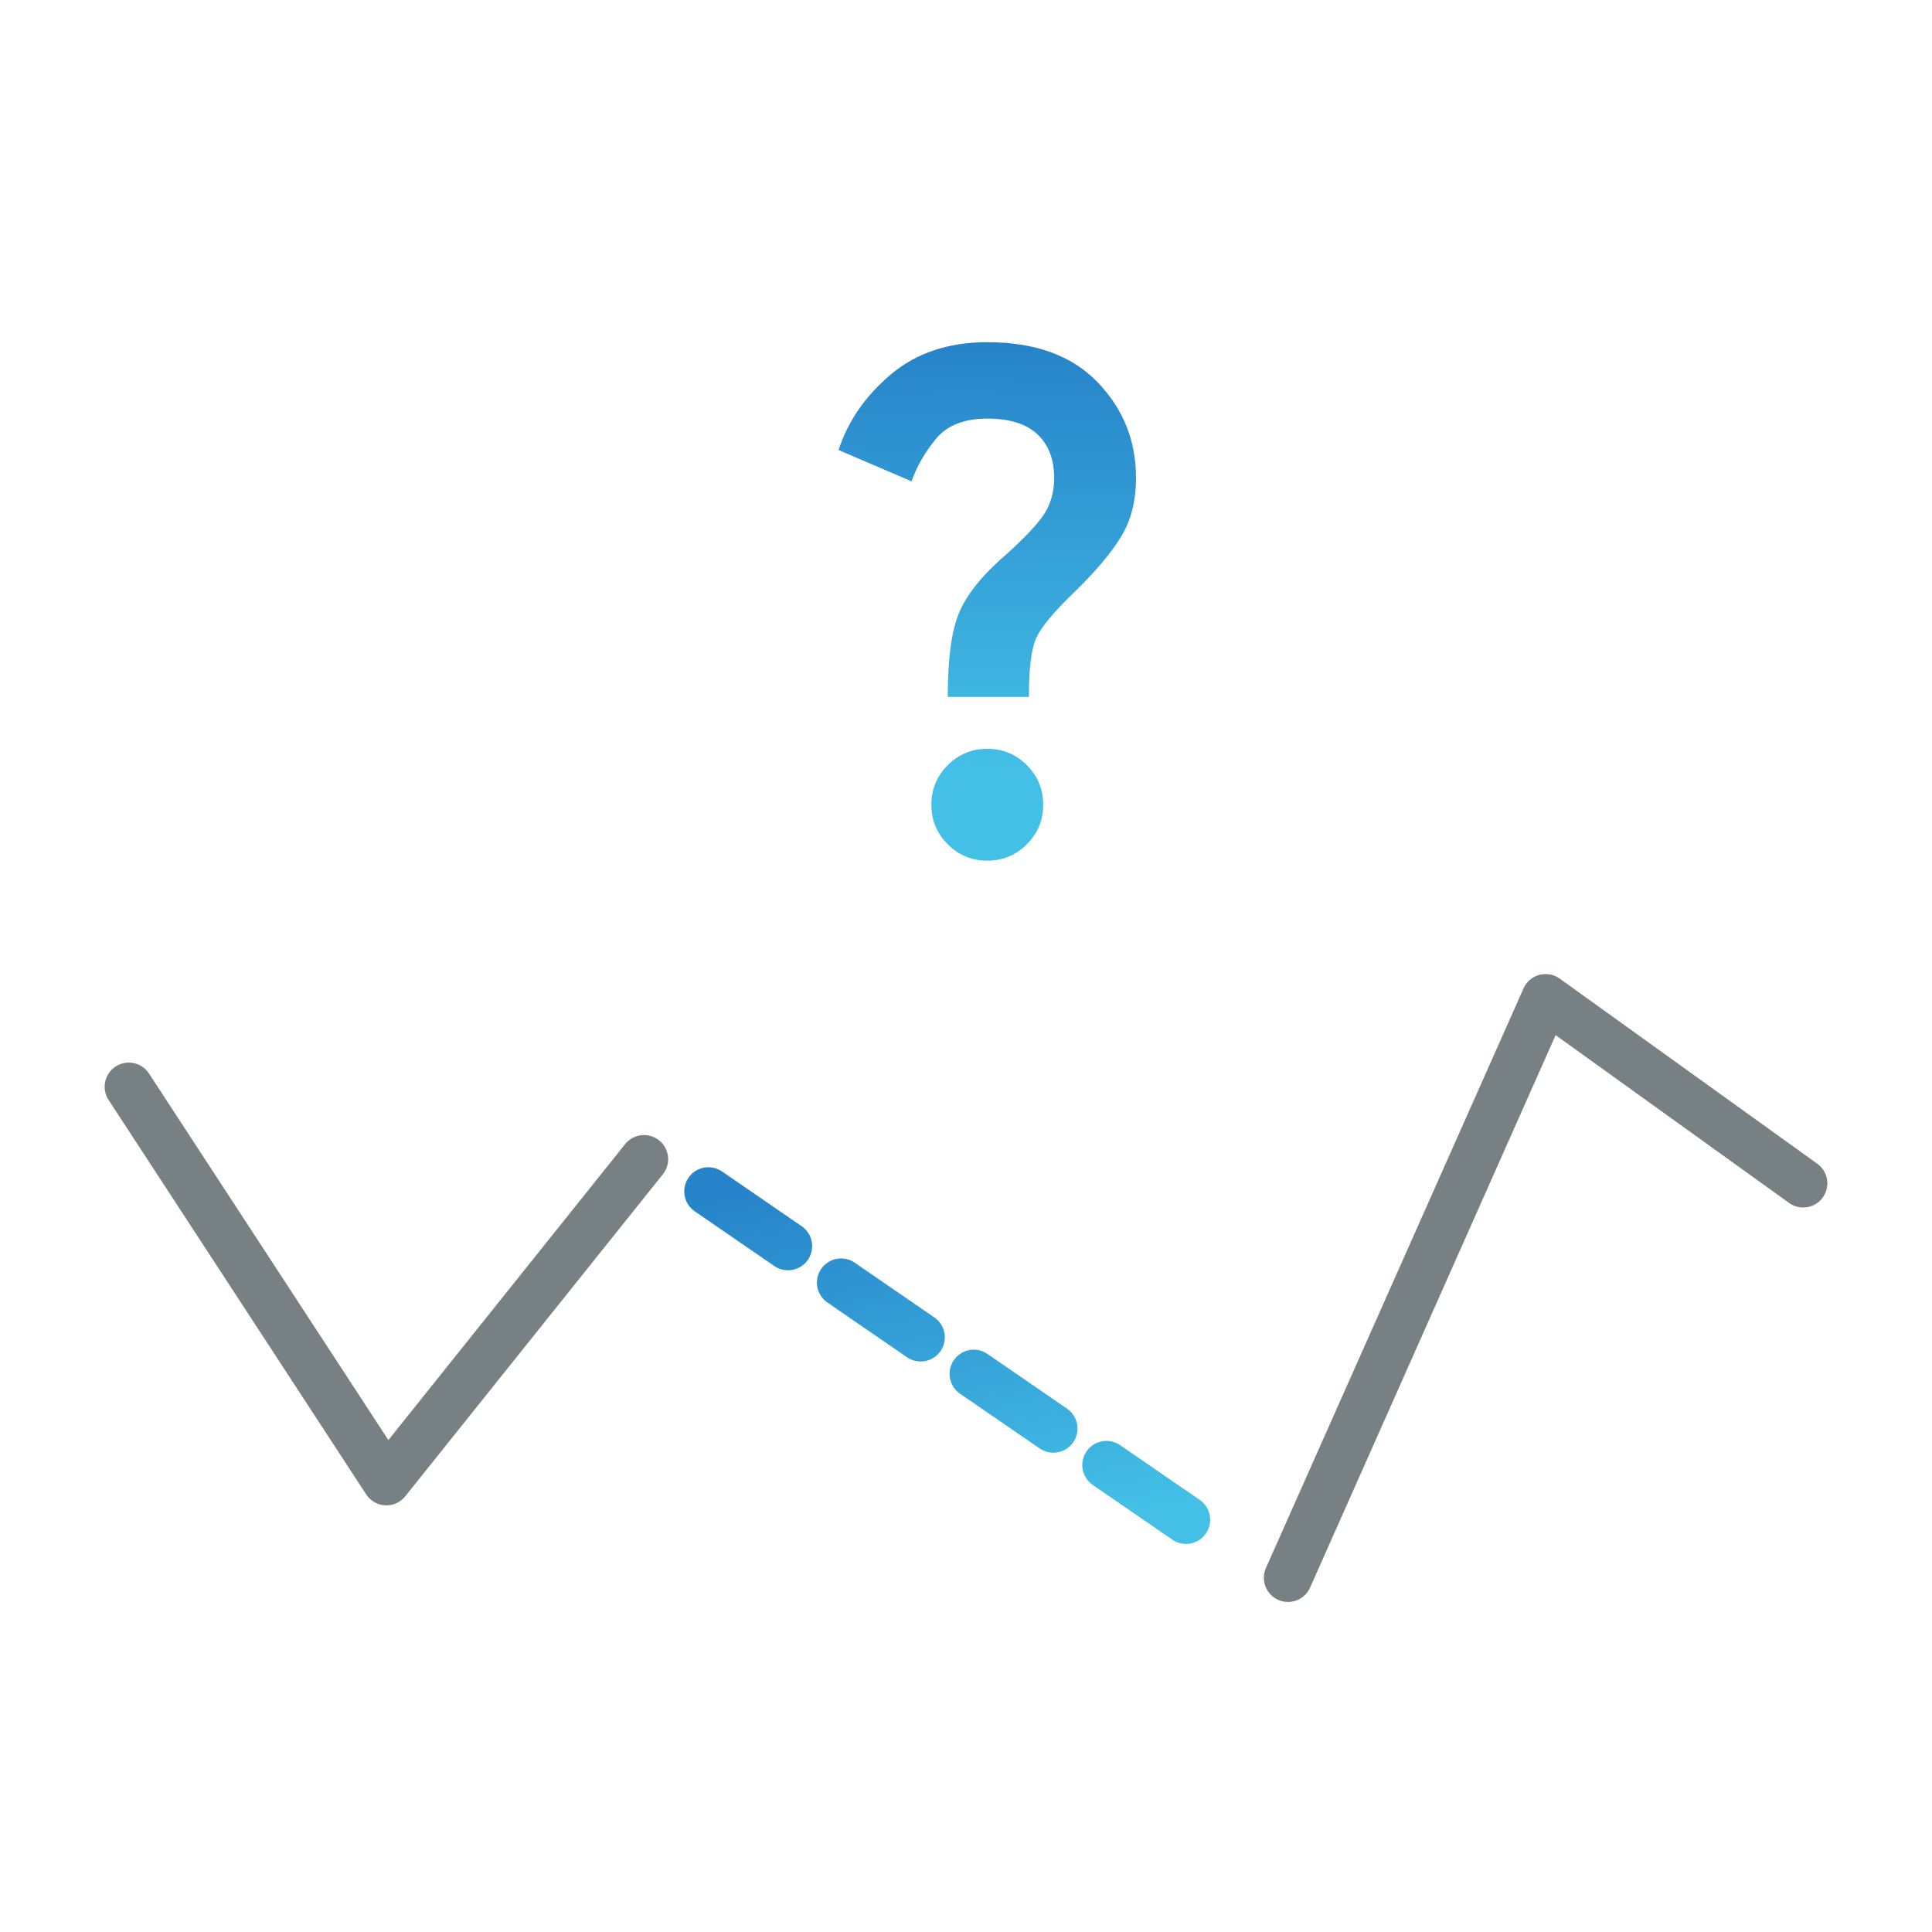 <svg width="60" height="60" viewBox="0 0 60 60" fill="none" xmlns="http://www.w3.org/2000/svg">
<rect width="60" height="60" fill="white"/>
<mask id="mask0_2_3662" style="mask-type:alpha" maskUnits="userSpaceOnUse" x="20" y="8" width="20" height="20">
<rect x="20" y="8" width="20" height="20" fill="#D9D9D9"/>
</mask>
<g mask="url(#mask0_2_3662)">
<path d="M29.433 21.644C29.433 20.5 29.542 19.649 29.761 19.091C29.98 18.533 30.421 17.958 31.085 17.364C31.664 16.856 32.084 16.429 32.345 16.083C32.607 15.737 32.738 15.323 32.738 14.843C32.738 14.264 32.564 13.812 32.218 13.488C31.872 13.162 31.353 13 30.661 13C29.941 13 29.408 13.211 29.061 13.635C28.716 14.059 28.465 14.497 28.31 14.949L26.042 13.975C26.339 13.07 26.883 12.286 27.673 11.623C28.464 10.959 29.46 10.627 30.661 10.627C32.144 10.627 33.285 11.04 34.083 11.867C34.881 12.693 35.28 13.685 35.28 14.843C35.28 15.55 35.128 16.154 34.824 16.655C34.521 17.156 34.044 17.725 33.395 18.36C32.702 19.024 32.289 19.529 32.155 19.875C32.021 20.221 31.954 20.811 31.954 21.644H29.433ZM30.661 26.729C30.181 26.729 29.771 26.559 29.433 26.22C29.094 25.881 28.924 25.471 28.924 24.991C28.924 24.512 29.094 24.102 29.433 23.763C29.771 23.424 30.181 23.255 30.661 23.255C31.141 23.255 31.55 23.424 31.89 23.763C32.228 24.102 32.398 24.512 32.398 24.991C32.398 25.471 32.228 25.881 31.89 26.22C31.55 26.559 31.141 26.729 30.661 26.729Z" fill="url(#paint0_linear_2_3662)"/>
</g>
<path d="M22 37L38 48" stroke="url(#paint1_linear_2_3662)" stroke-width="1.5" stroke-linecap="round" stroke-dasharray="3 2"/>
<path d="M4 33.75L12 46L20 36" stroke="#778183" stroke-width="1.5" stroke-linecap="round" stroke-linejoin="round"/>
<path d="M40 49L48 31L56 36.75" stroke="#778183" stroke-width="1.5" stroke-linecap="round" stroke-linejoin="round"/>
<defs>
<linearGradient id="paint0_linear_2_3662" x1="30.661" y1="10.627" x2="30.5" y2="24" gradientUnits="userSpaceOnUse">
<stop stop-color="#2683C9"/>
<stop offset="1" stop-color="#44C0E7"/>
</linearGradient>
<linearGradient id="paint1_linear_2_3662" x1="16.909" y1="38.1" x2="19.168" y2="50.048" gradientUnits="userSpaceOnUse">
<stop stop-color="#2683C9"/>
<stop offset="1" stop-color="#44C0E7"/>
</linearGradient>
</defs>
</svg>
